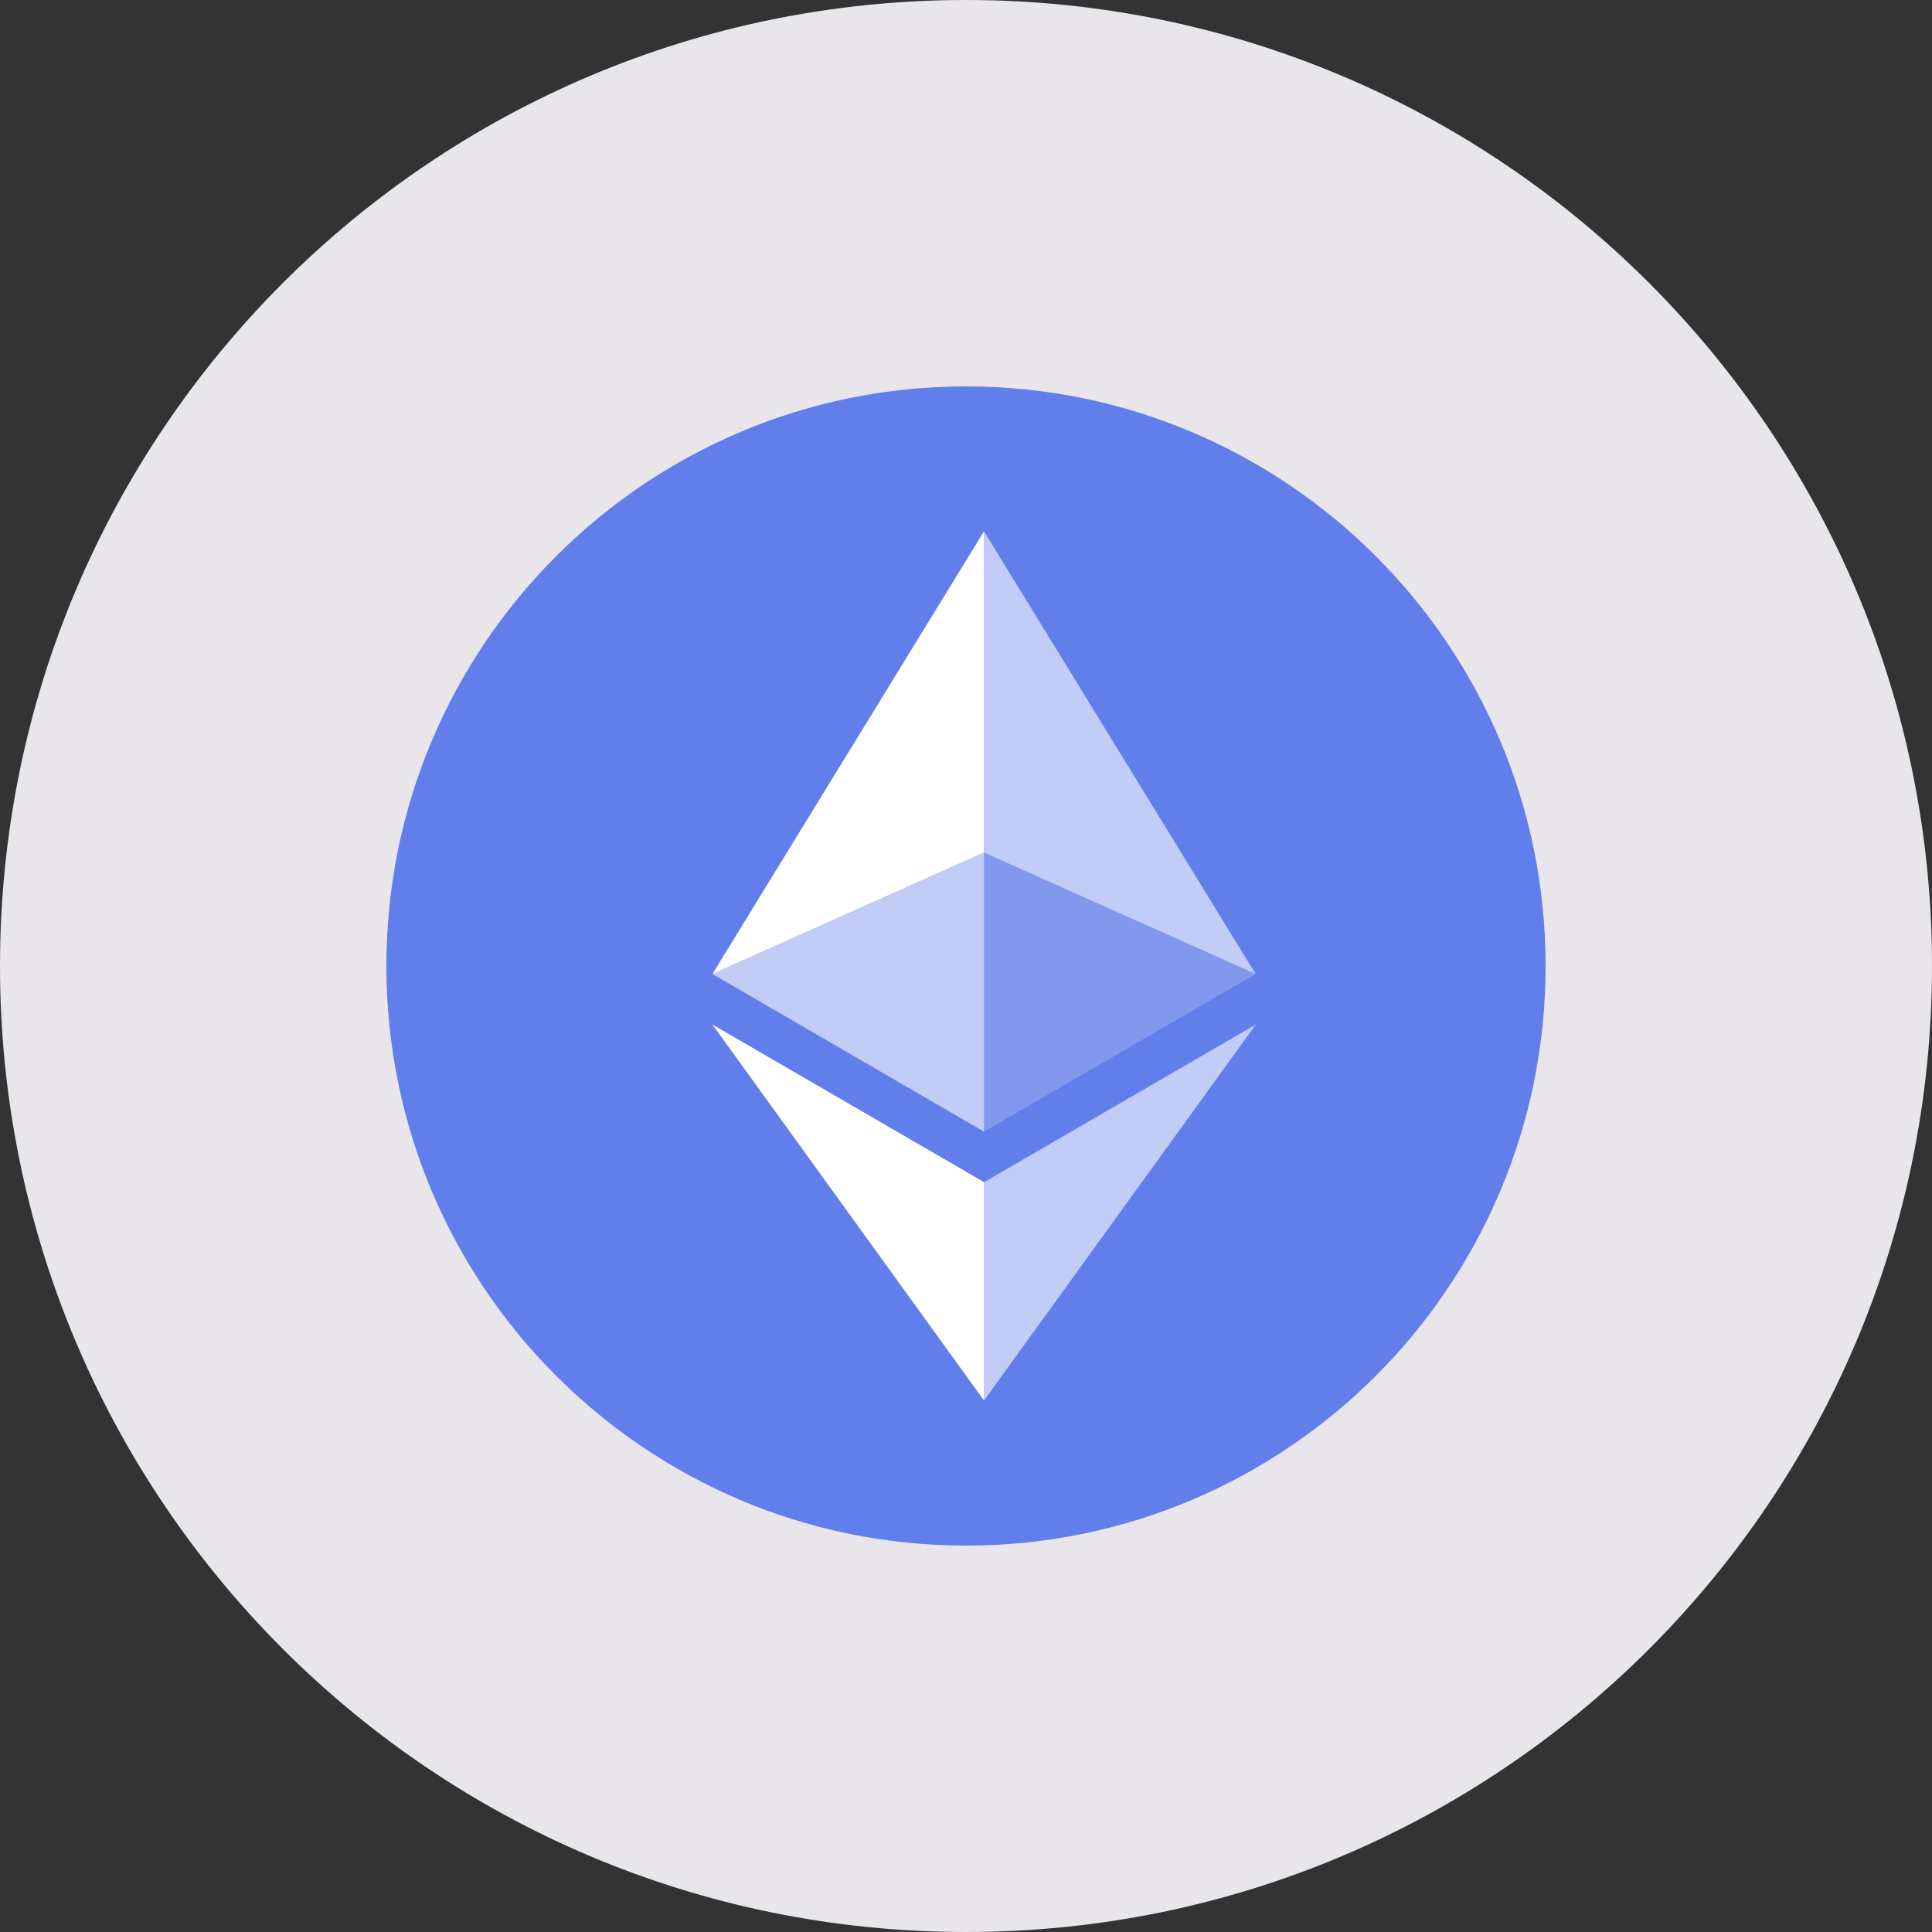 <svg width="40" height="40" viewBox="0 0 40 40" fill="none" xmlns="http://www.w3.org/2000/svg">
<rect x="0" y="0" width="40" height="40" fill="#333333" stroke="none"/>
<path d="M0 20C0 8.954 8.954 0 20 0C31.046 0 40 8.954 40 20C40 31.046 31.046 40 20 40C8.954 40 0 31.046 0 20Z" fill="#E9E6EB"/>
<path d="M20 32C26.627 32 32 26.627 32 20C32 13.373 26.627 8 20 8C13.373 8 8 13.373 8 20C8 26.627 13.373 32 20 32Z" fill="#627EEA"/>
<path d="M20.373 11V17.652L25.996 20.165L20.373 11Z" fill="white" fill-opacity="0.602"/>
<path d="M20.373 11L14.75 20.165L20.373 17.652V11Z" fill="white"/>
<path d="M20.373 24.476V28.996L26 21.212L20.373 24.476Z" fill="white" fill-opacity="0.602"/>
<path d="M20.373 28.996V24.475L14.75 21.212L20.373 28.996Z" fill="white"/>
<path d="M20.373 23.43L25.996 20.165L20.373 17.654V23.43Z" fill="white" fill-opacity="0.2"/>
<path d="M14.75 20.165L20.373 23.43V17.654L14.75 20.165Z" fill="white" fill-opacity="0.602"/>
</svg>
